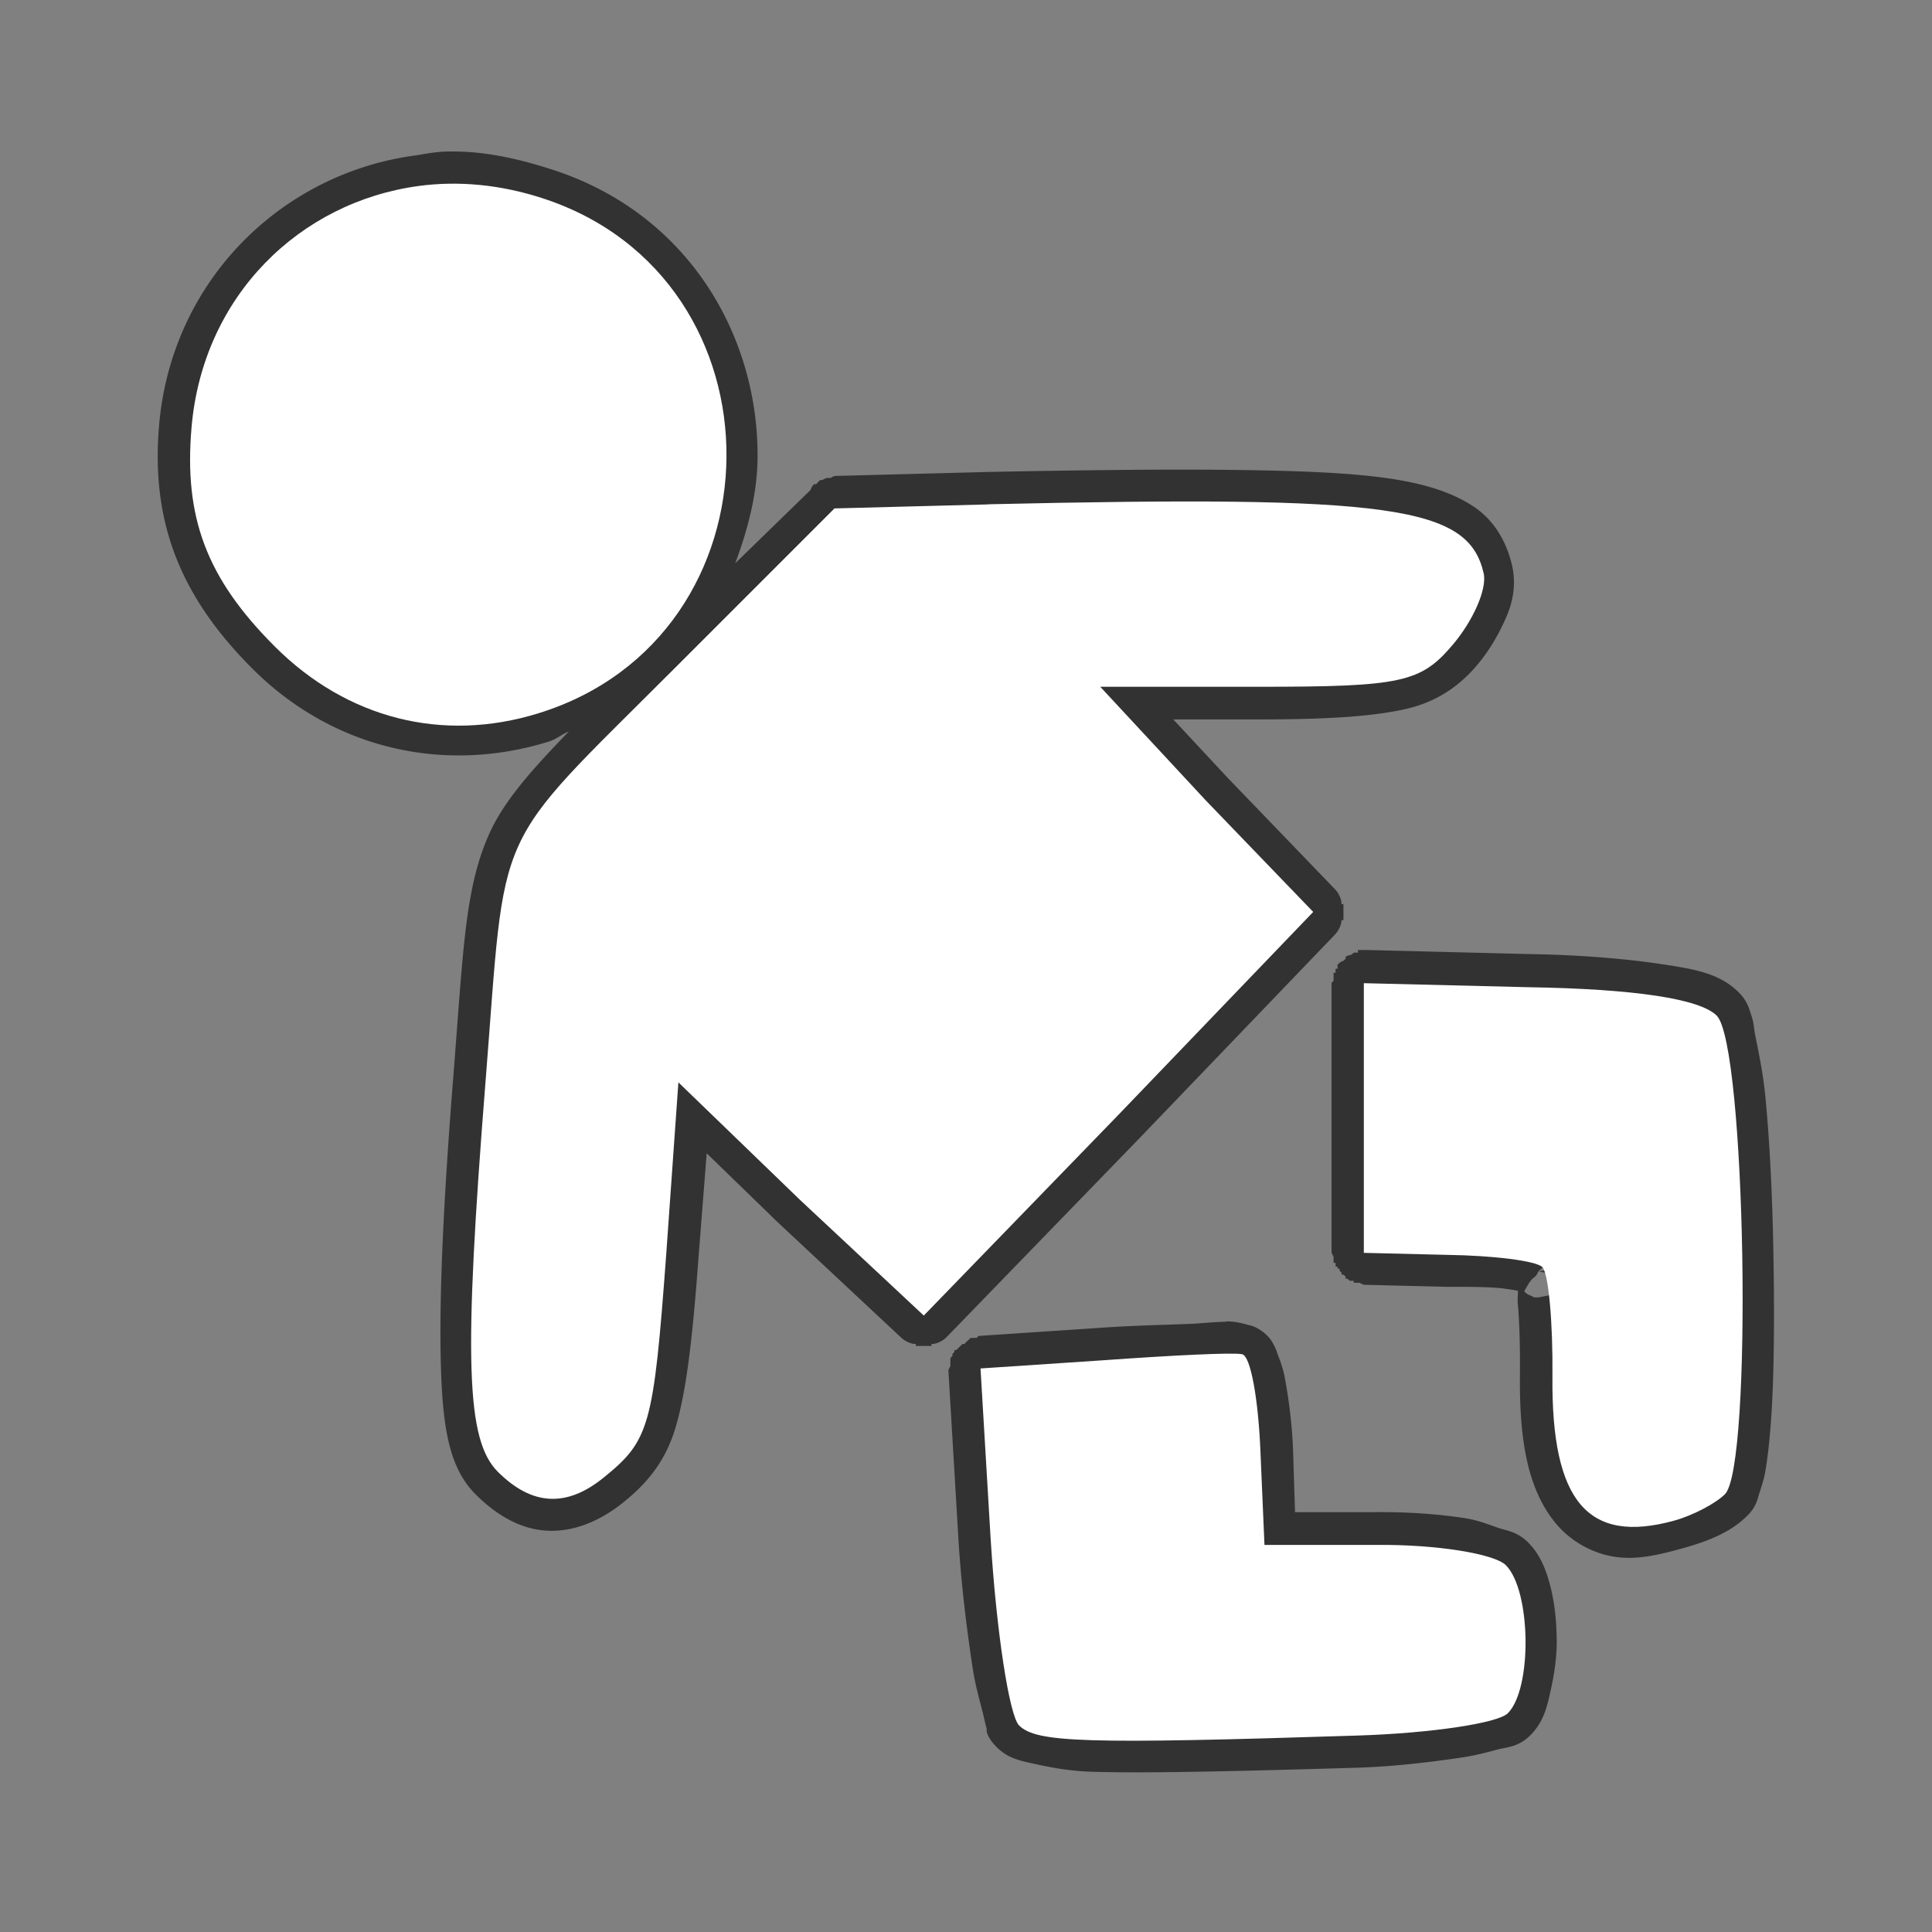 <?xml version="1.0" encoding="UTF-8" standalone="no"?>
<!-- Created with Inkscape (http://www.inkscape.org/) -->

<svg
   xmlns:dc="http://purl.org/dc/elements/1.1/"
   xmlns:cc="http://creativecommons.org/ns#"
   xmlns:rdf="http://www.w3.org/1999/02/22-rdf-syntax-ns#"
   xmlns:svg="http://www.w3.org/2000/svg"
   xmlns="http://www.w3.org/2000/svg"
   xmlns:sodipodi="http://sodipodi.sourceforge.net/DTD/sodipodi-0.dtd"
   xmlns:inkscape="http://www.inkscape.org/namespaces/inkscape"
   width="32"
   height="32"
   id="svg2995"
   version="1.1"
   inkscape:version="0.48.4 r9939"
   sodipodi:docname="tag_baby.svg"
   inkscape:export-filename="/home/petr/project/android-git/Sleep-actionbar2/res/drawable-xhdpi/tag_baby.png"
   inkscape:export-xdpi="135"
   inkscape:export-ydpi="135">
  <rect width="100%" height="100%" fill="#808080" stroke="none"/>
  <defs
     id="defs2997">
    <inkscape:path-effect
       effect="spiro"
       id="path-effect3157"
       is_visible="true" />
    <inkscape:path-effect
       is_visible="true"
       id="path-effect3058"
       effect="spiro" />
  </defs>
  <sodipodi:namedview
     id="base"
     pagecolor="#000000"
     bordercolor="#666666"
     borderopacity="1.0"
     inkscape:pageopacity="0"
     inkscape:pageshadow="2"
     inkscape:zoom="11.2"
     inkscape:cx="17.968683"
     inkscape:cy="12.166039"
     inkscape:document-units="px"
     inkscape:current-layer="layer1"
     showgrid="false"
     inkscape:window-width="1317"
     inkscape:window-height="744"
     inkscape:window-x="49"
     inkscape:window-y="24"
     inkscape:window-maximized="1" />
  <g
     inkscape:label="Layer 1"
     inkscape:groupmode="layer"
     id="layer1"
     transform="translate(0,-1020.362)">
    <g
       id="g4085"
       transform="matrix(1.075,0,0,1.075,-1.194,-77.794)">
      <path
         d="m 8.031,1023.875 c -0.219,0 -0.405,0.045 -0.531,0.062 -2.041,0.276 -3.745,1.915 -3.938,4.156 -0.127,1.476 0.314,2.627 1.438,3.75 1.226,1.226 2.931,1.629 4.562,1.125 0.12,-0.037 0.199,-0.112 0.312,-0.156 -0.544,0.563 -0.986,1.049 -1.219,1.562 -0.383,0.846 -0.403,1.775 -0.562,3.781 -0.171,2.157 -0.217,3.527 -0.188,4.469 0.029,0.944 0.137,1.543 0.531,1.938 0.314,0.314 0.68,0.537 1.094,0.562 0.42,0.026 0.834,-0.152 1.188,-0.438 0.376,-0.303 0.66,-0.649 0.812,-1.188 0.151,-0.532 0.246,-1.258 0.344,-2.594 l 0.125,-1.594 1.094,1.062 1.906,1.781 a 0.397,0.397 0 0 0 0.188,0.094 c -0.003,-5e-4 0.024,-0 0.031,0 0.007,0 0.003,0.032 0,0.031 0.007,0 0.034,4e-4 0.031,0 0.007,0 0.034,4e-4 0.031,0 -0.005,-2e-4 0.037,0 0.031,0 -0.005,0 0.037,-2e-4 0.031,0 -0.005,6e-4 0.036,-7e-4 0.031,0 -0.003,4e-4 0.024,0 0.031,0 -0.003,4e-4 0.024,0 0.031,0 -0.003,4e-4 0.024,0 0.031,0 -0.003,4e-4 -0.007,-0.03 0,-0.031 0.007,-0 0.034,-5e-4 0.031,0 a 0.397,0.397 0 0 0 0.188,-0.094 l 3,-3.094 3,-3.125 a 0.397,0.397 0 0 0 0.094,-0.188 c -5.24e-4,0 -0.001,-0.024 0,-0.031 -5.24e-4,0 0.03,0.01 0.031,0 -7.89e-4,0.01 5.27e-4,-0.037 0,-0.031 -7.89e-4,0.01 5.27e-4,-0.036 0,-0.031 0.001,-0.01 3.97e-4,-0.034 0,-0.031 -7.94e-4,0.01 5.3e-4,-0.036 0,-0.031 5.27e-4,0.01 -7.89e-4,-0.037 0,-0.031 2.66e-4,0.01 -5.3e-4,-0.036 0,-0.031 5.3e-4,0.01 -7.94e-4,-0.036 0,-0.031 5.3e-4,0.01 -7.94e-4,-0.036 0,-0.031 3.97e-4,0 -0.03,0.01 -0.031,0 -0.001,-0.01 -5.28e-4,-0.034 0,-0.031 A 0.397,0.397 0 0 0 21.688,1035.25 l -1.656,-1.719 -0.844,-0.906 1.312,0 c 1.116,0 1.764,-0.05 2.25,-0.156 0.494,-0.109 0.844,-0.354 1.125,-0.688 0.193,-0.229 0.336,-0.487 0.438,-0.719 0.111,-0.253 0.161,-0.521 0.094,-0.812 -0.077,-0.334 -0.256,-0.683 -0.594,-0.906 -0.329,-0.218 -0.754,-0.355 -1.344,-0.438 -0.587,-0.082 -1.348,-0.113 -2.344,-0.125 -0.996,-0.012 -2.223,-0 -3.781,0.031 l -2.375,0.062 a 0.397,0.397 0 0 0 -0.062,0.031 0.397,0.397 0 0 0 -0.031,0 c 0.005,-5e-4 -0.036,8e-4 -0.031,0 a 0.397,0.397 0 0 0 -0.062,0.031 c 0.003,-0 -0.035,0 -0.031,0 A 0.397,0.397 0 0 0 13.688,1029 c 0.003,-0 -0.034,0 -0.031,0 a 0.397,0.397 0 0 0 -0.031,0.031 l -0.031,0.063 -1.156,1.125 c 0.195,-0.524 0.339,-1.069 0.344,-1.625 0.015,-1.861 -1.05,-3.754 -3.156,-4.438 -0.524,-0.17 -1.056,-0.29 -1.594,-0.281 z m 14,12.312 c 0.003,-4e-4 0.007,0.03 0,0.031 -0.007,0 -0.034,5e-4 -0.031,0 a 0.397,0.397 0 0 0 -0.031,0 0.397,0.397 0 0 0 -0.031,0.031 0.397,0.397 0 0 0 -0.094,0.031 0.397,0.397 0 0 0 0,0.031 0.397,0.397 0 0 0 -0.031,0.031 0.397,0.397 0 0 0 -0.062,0.031 0.397,0.397 0 0 0 -0.031,0.031 c -0.003,0 -0.001,0.033 0,0.031 a 0.397,0.397 0 0 0 0,0.031 0.397,0.397 0 0 0 -0.031,0 c 0.002,-0 -0.002,0.034 0,0.031 a 0.397,0.397 0 0 0 0,0.031 0.397,0.397 0 0 0 -0.031,0 0.397,0.397 0 0 0 0,0.031 0.397,0.397 0 0 0 0,0.031 c 5.27e-4,-0.01 -2.64e-4,0.036 0,0.031 a 0.397,0.397 0 0 0 0,0.031 0.397,0.397 0 0 0 -0.031,0.031 l 0,2.094 0,2.063 a 0.397,0.397 0 0 0 0.031,0.062 c -2.64e-4,-0.01 5.27e-4,0.037 0,0.031 -5.27e-4,-0.01 7.89e-4,0.036 0,0.031 a 0.397,0.397 0 0 0 0,0.031 c 0.001,0.01 0.032,0 0.031,0 a 0.397,0.397 0 0 0 0,0.031 c -0.002,-0 0.002,0.035 0,0.031 -0.002,-0 0.033,0 0.031,0 a 0.397,0.397 0 0 0 0,0.031 c -0.001,-0 0.028,-0 0.031,0 -0.002,-0 0.002,0.034 0,0.031 a 0.397,0.397 0 0 0 0.031,0.031 0.397,0.397 0 0 0 0,0.031 c 0.004,0 0.033,0 0.031,0 a 0.397,0.397 0 0 0 0.031,0.031 0.397,0.397 0 0 0 0,0.031 c 0.004,0 0.033,0 0.031,0 a 0.397,0.397 0 0 0 0.031,0.031 c -0.003,-0 0.035,0 0.031,0 a 0.397,0.397 0 0 0 0.031,0 0.397,0.397 0 0 0 0,0.031 c 0.007,0 0.034,4e-4 0.031,0 -0.005,-8e-4 0.037,5e-4 0.031,0 -0.005,-5e-4 0.037,3e-4 0.031,0 a 0.397,0.397 0 0 0 0.062,0.031 l 1.281,0.031 c 0.362,0 0.695,0 0.906,0.031 0.071,0.01 0.131,0.018 0.188,0.031 0.004,0.058 -0.011,0.097 0,0.219 0.025,0.275 0.035,0.681 0.031,1.094 -0.009,1.012 0.127,1.766 0.562,2.281 0.223,0.264 0.548,0.445 0.875,0.5 0.351,0.06 0.693,-0.023 1.062,-0.125 0.362,-0.1 0.735,-0.235 1,-0.5 0.144,-0.138 0.162,-0.264 0.188,-0.344 0.036,-0.111 0.074,-0.226 0.094,-0.344 0.041,-0.24 0.071,-0.524 0.094,-0.875 0.045,-0.701 0.046,-1.594 0.031,-2.469 -0.015,-0.878 -0.057,-1.739 -0.125,-2.438 -0.035,-0.354 -0.106,-0.693 -0.156,-0.938 -0.02,-0.1 -0.016,-0.179 -0.062,-0.312 -0.026,-0.075 -0.052,-0.208 -0.188,-0.344 -0.298,-0.298 -0.677,-0.36 -1.188,-0.438 -0.512,-0.077 -1.219,-0.143 -2.062,-0.156 l -2.469,-0.062 -0.062,0 c 0.005,0 -0.037,3e-4 -0.031,0 0.005,-3e-4 -0.037,5e-4 -0.031,0 0.005,-5e-4 -0.036,8e-4 -0.031,0 z m 3.094,4.688 c -8.9e-5,-10e-5 0.063,0.125 0.062,0.125 -1.6e-5,0 0.031,0.094 0.031,0.094 0,0 -0.406,0.031 -0.406,0.031 0,0 0.375,0.094 0.375,0.094 0,0 -0.031,0.094 -0.031,0.094 0,0 -0.031,0.062 -0.031,0.062 2.4e-5,0 -0.156,0.125 -0.156,0.125 7.4e-5,0 -0.156,0.031 -0.156,0.031 1.22e-4,0 -0.063,0 -0.062,0 3.36e-4,1e-4 -0.048,-0.026 -0.062,-0.031 -0.058,-0.02 -0.072,-0.047 -0.094,-0.062 0,0 0.04,-0.079 0.094,-0.156 0.039,-0.056 0.071,-0.061 0.094,-0.094 0.012,-0.017 0.031,-0.062 0.031,-0.062 0,0 0.312,-0.25 0.312,-0.25 z M 20,1041.906 c -0.167,0 -0.352,0.023 -0.531,0.031 -0.383,0.017 -0.87,0.024 -1.406,0.062 l -1.875,0.125 a 0.397,0.397 0 0 0 -0.031,0.031 0.397,0.397 0 0 0 -0.062,0 c 0.003,-3e-4 -0.024,-0 -0.031,0 a 0.397,0.397 0 0 0 -0.031,0.031 0.397,0.397 0 0 0 -0.062,0.062 0.397,0.397 0 0 0 -0.031,0 0.397,0.397 0 0 0 -0.031,0.031 0.397,0.397 0 0 0 -0.031,0.031 0.397,0.397 0 0 0 -0.031,0.031 0.397,0.397 0 0 0 -0.031,0 0.397,0.397 0 0 0 0,0.031 0.397,0.397 0 0 0 -0.031,0.031 c 0.002,-0 -0.002,0.035 0,0.031 a 0.397,0.397 0 0 0 -0.031,0.031 c -0.001,0.01 -3.97e-4,0.034 0,0.031 7.94e-4,-0.01 -5.3e-4,0.036 0,0.031 5.3e-4,-0.01 -2.66e-4,0.037 0,0.031 a 0.397,0.397 0 0 0 0,0.031 0.397,0.397 0 0 0 -0.031,0.062 l 0.156,2.625 c 0.046,0.738 0.138,1.439 0.219,1.969 0.041,0.27 0.109,0.5 0.156,0.688 0.027,0.108 0.044,0.201 0.062,0.25 -0.005,-0.014 -0.033,0.092 0.156,0.281 0.17,0.17 0.364,0.206 0.562,0.25 0.198,0.043 0.507,0.113 0.906,0.125 0.769,0.023 1.985,0 4.094,-0.063 0.593,-0.019 1.168,-0.093 1.594,-0.156 0.208,-0.031 0.381,-0.076 0.562,-0.125 0.129,-0.035 0.313,-0.032 0.5,-0.219 0.212,-0.212 0.261,-0.457 0.312,-0.687 0.056,-0.25 0.097,-0.515 0.094,-0.781 -0.003,-0.246 -0.024,-0.533 -0.094,-0.812 -0.064,-0.254 -0.154,-0.497 -0.344,-0.688 -0.164,-0.164 -0.321,-0.182 -0.438,-0.219 -0.115,-0.036 -0.305,-0.12 -0.531,-0.156 -0.392,-0.062 -0.878,-0.099 -1.375,-0.094 l -1.25,0 -0.031,-0.969 c -0.017,-0.427 -0.072,-0.805 -0.125,-1.094 -0.03,-0.165 -0.084,-0.297 -0.125,-0.406 -0.007,-0.032 -0.051,-0.126 -0.094,-0.188 -0.061,-0.087 -0.193,-0.19 -0.312,-0.219 -0.07,-0.016 -0.205,-0.065 -0.375,-0.063 z"
         id="path4081"
         style="fill:#323232;fill-opacity:1"
         inkscape:original="M 8.03125 1024.2812 C 7.8716275 1024.2841 7.7183073 1024.3227 7.5625 1024.3438 C 5.6947539 1024.5959 4.1461414 1026.0645 3.96875 1028.125 C 3.8488012 1029.5175 4.2114498 1030.4927 5.28125 1031.5625 C 6.4111403 1032.6928 7.9341724 1033.0581 9.4375 1032.5938 C 11.386701 1031.9917 12.361351 1030.3052 12.375 1028.5938 C 12.388649 1026.8821 11.440226 1025.1606 9.5 1024.5312 C 9.0049667 1024.3706 8.5101176 1024.273 8.03125 1024.2812 z M 20.125 1029.1875 C 19.135699 1029.1752 17.898402 1029.1836 16.34375 1029.2188 L 13.96875 1029.2812 A 0.078717846 0.078717846 0 0 0 13.9375 1029.3125 A 0.078717846 0.078717846 0 0 0 13.90625 1029.3125 L 11.40625 1031.8125 C 10.005149 1033.2136 9.3690257 1033.7861 9.03125 1034.5312 C 8.6934743 1035.2766 8.6594894 1036.176 8.5 1038.1875 C 8.3295513 1040.3368 8.2840259 1041.7087 8.3125 1042.625 C 8.3409741 1043.5413 8.4510794 1044.0136 8.71875 1044.2812 C 8.9868177 1044.5493 9.2690329 1044.7006 9.5625 1044.7188 C 9.8559671 1044.7369 10.171383 1044.6153 10.46875 1044.375 C 10.826504 1044.0861 11.023234 1043.8758 11.15625 1043.4062 C 11.289266 1042.9368 11.371029 1042.2047 11.46875 1040.875 L 11.65625 1038.4062 L 13.375 1040.0938 L 15.28125 1041.875 A 0.078717846 0.078717846 0 0 0 15.3125 1041.875 A 0.078717846 0.078717846 0 0 0 15.34375 1041.875 A 0.078717846 0.078717846 0 0 0 15.375 1041.875 A 0.078717846 0.078717846 0 0 0 15.40625 1041.875 L 18.40625 1038.7812 L 21.40625 1035.6562 A 0.078717846 0.078717846 0 0 0 21.40625 1035.625 A 0.078717846 0.078717846 0 0 0 21.40625 1035.5938 A 0.078717846 0.078717846 0 0 0 21.40625 1035.5625 A 0.078717846 0.078717846 0 0 0 21.40625 1035.5312 L 19.75 1033.8125 L 18.28125 1032.2188 L 20.5 1032.2188 C 21.608635 1032.2188 22.230949 1032.1872 22.65625 1032.0938 C 23.081551 1032.0002 23.310074 1031.8311 23.5625 1031.5312 C 23.718938 1031.3453 23.847613 1031.1119 23.9375 1030.9062 C 24.027387 1030.7006 24.067141 1030.4997 24.03125 1030.3438 C 23.968751 1030.0719 23.850056 1029.8571 23.59375 1029.6875 C 23.337444 1029.5179 22.961782 1029.3903 22.40625 1029.3125 C 21.850718 1029.2347 21.114301 1029.1998 20.125 1029.1875 z M 22.09375 1036.5938 A 0.078717846 0.078717846 0 0 0 22.09375 1036.625 A 0.078717846 0.078717846 0 0 0 22.0625 1036.625 A 0.078717846 0.078717846 0 0 0 22.0625 1036.6562 A 0.078717846 0.078717846 0 0 0 22.03125 1036.6875 L 22.03125 1038.7812 L 22.03125 1040.8438 A 0.078717846 0.078717846 0 0 0 22.0625 1040.875 A 0.078717846 0.078717846 0 0 0 22.0625 1040.9062 A 0.078717846 0.078717846 0 0 0 22.09375 1040.9062 A 0.078717846 0.078717846 0 0 0 22.125 1040.9375 L 23.40625 1040.9688 C 23.760368 1040.9729 24.112866 1040.9666 24.375 1041 C 24.506067 1041.0167 24.605833 1041.0423 24.6875 1041.0625 C 24.769167 1041.0827 24.81699 1041.1295 24.8125 1041.125 C 24.807726 1041.1202 24.834639 1041.1303 24.84375 1041.1562 C 24.852861 1041.1823 24.865613 1041.204 24.875 1041.25 C 24.893775 1041.3421 24.892317 1041.4746 24.90625 1041.625 C 24.934117 1041.9257 24.941428 1042.3299 24.9375 1042.75 C 24.928433 1043.7189 25.078988 1044.3944 25.40625 1044.7812 C 25.569881 1044.9748 25.775843 1045.0817 26.03125 1045.125 C 26.286657 1045.1683 26.597774 1045.1252 26.9375 1045.0312 C 27.248875 1044.9451 27.591356 1044.7836 27.75 1044.625 C 27.795896 1044.581 27.819047 1044.5137 27.84375 1044.4375 C 27.868453 1044.3613 27.887055 1044.2679 27.90625 1044.1562 C 27.94464 1043.933 27.978048 1043.652 28 1043.3125 C 28.043904 1042.6334 28.045863 1041.7445 28.03125 1040.875 C 28.016637 1040.0055 27.973177 1039.1521 27.90625 1038.4688 C 27.872787 1038.127 27.827299 1037.82 27.78125 1037.5938 C 27.758225 1037.4805 27.74597 1037.3902 27.71875 1037.3125 C 27.69153 1037.2348 27.669609 1037.1696 27.625 1037.125 C 27.465205 1036.9652 27.150601 1036.8873 26.65625 1036.8125 C 26.161899 1036.7377 25.480957 1036.6689 24.65625 1036.6562 L 22.125 1036.5938 A 0.078717846 0.078717846 0 0 0 22.09375 1036.5938 z M 20 1042.3125 C 19.871619 1042.314 19.696454 1042.3347 19.5 1042.3438 C 19.107092 1042.3616 18.616303 1042.3688 18.09375 1042.4062 L 16.21875 1042.5312 A 0.078717846 0.078717846 0 0 0 16.1875 1042.5625 A 0.078717846 0.078717846 0 0 0 16.15625 1042.5625 A 0.078717846 0.078717846 0 0 0 16.15625 1042.5938 A 0.078717846 0.078717846 0 0 0 16.125 1042.625 L 16.28125 1045.25 C 16.326115 1045.9698 16.419999 1046.6637 16.5 1047.1875 C 16.54 1047.4494 16.583005 1047.6755 16.625 1047.8438 C 16.645997 1047.9278 16.665867 1047.9743 16.6875 1048.0312 C 16.709133 1048.0883 16.714372 1048.1519 16.75 1048.1875 C 16.828754 1048.2663 16.943733 1048.3042 17.125 1048.3438 C 17.306267 1048.3831 17.562637 1048.4261 17.9375 1048.4375 C 18.687227 1048.4604 19.925226 1048.4423 22.03125 1048.375 C 22.596942 1048.3571 23.140291 1048.2816 23.5625 1048.2188 C 23.773604 1048.1872 23.953086 1048.1629 24.09375 1048.125 C 24.234414 1048.0871 24.341324 1048.0649 24.40625 1048 C 24.519593 1047.8867 24.577911 1047.7089 24.625 1047.5 C 24.672089 1047.2911 24.690704 1047.0549 24.6875 1046.8125 C 24.684296 1046.5701 24.677707 1046.3039 24.625 1046.0938 C 24.572293 1045.8834 24.490379 1045.7092 24.375 1045.5938 C 24.311708 1045.5304 24.221778 1045.5086 24.09375 1045.4688 C 23.965722 1045.4289 23.808442 1045.3729 23.625 1045.3438 C 23.258116 1045.2852 22.783844 1045.245 22.3125 1045.25 L 20.6875 1045.25 L 20.625 1043.9062 C 20.608797 1043.5076 20.550577 1043.1212 20.5 1042.8438 C 20.474711 1042.7049 20.439225 1042.5879 20.40625 1042.5 C 20.389763 1042.4561 20.396847 1042.4378 20.375 1042.4062 C 20.353153 1042.3748 20.327215 1042.3547 20.28125 1042.3438 C 20.222733 1042.3302 20.128381 1042.311 20 1042.3125 z "
         inkscape:radius="0.39707452"
         sodipodi:type="inkscape:offset" />
      <path
         d="m 7.562,1024.406 c -1.833,0.247 -3.326,1.693 -3.5,3.719 -0.119,1.377 0.222,2.316 1.281,3.375 1.112,1.112 2.585,1.488 4.062,1.031 3.833,-1.184 3.877,-6.7 0.062,-7.937 -0.65,-0.211 -1.295,-0.27 -1.906,-0.188 z m 8.781,4.906 -2.375,0.062 -2.5,2.5 c -2.804,2.804 -2.556,2.287 -2.875,6.312 -0.341,4.297 -0.302,5.542 0.188,6.031 0.519,0.518 1.05,0.558 1.625,0.094 0.71,-0.574 0.773,-0.779 0.969,-3.438 l 0.188,-2.656 1.875,1.812 1.906,1.781 3,-3.094 3,-3.125 -1.656,-1.719 -1.625,-1.75 2.438,0 c 2.216,3e-4 2.503,-0.066 3,-0.656 0.303,-0.36 0.525,-0.848 0.469,-1.094 -0.238,-1.034 -1.408,-1.203 -7.625,-1.062 z m 5.781,7.375 0,2.094 0,2.063 1.281,0.031 c 0.714,0.01 1.374,0.092 1.469,0.188 0.095,0.095 0.164,0.843 0.156,1.688 -0.018,1.922 0.545,2.586 1.875,2.219 0.297,-0.082 0.644,-0.269 0.781,-0.406 0.433,-0.415 0.325,-6.926 -0.125,-7.375 -0.259,-0.259 -1.261,-0.412 -2.906,-0.438 l -2.531,-0.062 z m -1.875,5.719 c -0.134,-0.031 -1.112,0.019 -2.156,0.094 l -1.875,0.125 0.156,2.625 c 0.089,1.435 0.288,2.726 0.438,2.875 0.265,0.265 1.007,0.291 5.219,0.156 1.126,-0.036 2.159,-0.19 2.312,-0.344 0.378,-0.378 0.359,-1.891 -0.031,-2.281 -0.174,-0.174 -1.066,-0.322 -2,-0.312 l -1.719,0 -0.062,-1.438 c -0.032,-0.792 -0.148,-1.468 -0.281,-1.5 z"
         id="path3307"
         style="fill:#ffffff"
         inkscape:original="M 7.5625 1024.4062 C 5.729417 1024.6537 4.2368736 1026.0996 4.0625 1028.125 C 3.9439196 1029.5016 4.2844334 1030.4407 5.34375 1031.5 C 6.4553219 1032.612 7.9286581 1032.9877 9.40625 1032.5312 C 13.238939 1031.3474 13.283725 1025.8312 9.46875 1024.5938 C 8.8191749 1024.383 8.1735277 1024.3238 7.5625 1024.4062 z M 16.34375 1029.3125 L 13.96875 1029.375 L 11.46875 1031.875 C 8.6647676 1034.679 8.912941 1034.1618 8.59375 1038.1875 C 8.2529844 1042.4845 8.2915785 1043.729 8.78125 1044.2188 C 9.299771 1044.7372 9.8316926 1044.7768 10.40625 1044.3125 C 11.116385 1043.739 11.179628 1043.5335 11.375 1040.875 L 11.5625 1038.2188 L 13.4375 1040.0312 L 15.34375 1041.8125 L 18.34375 1038.7188 L 21.34375 1035.5938 L 19.6875 1033.875 L 18.0625 1032.125 L 20.5 1032.125 C 22.715702 1032.1253 23.002901 1032.0592 23.5 1031.4688 C 23.802552 1031.1091 24.0253 1030.6208 23.96875 1030.375 C 23.73098 1029.3413 22.560711 1029.1722 16.34375 1029.3125 z M 22.125 1036.6875 L 22.125 1038.7812 L 22.125 1040.8438 L 23.40625 1040.875 C 24.120082 1040.8835 24.78025 1040.9675 24.875 1041.0625 C 24.969753 1041.1572 25.03915 1041.905 25.03125 1042.75 C 25.013261 1044.6722 25.576302 1045.3362 26.90625 1044.9688 C 27.203258 1044.8866 27.550553 1044.6994 27.6875 1044.5625 C 28.120362 1044.1474 28.012007 1037.637 27.5625 1037.1875 C 27.303769 1036.9287 26.301249 1036.775 24.65625 1036.75 L 22.125 1036.6875 z M 20.25 1042.4062 C 20.116262 1042.3751 19.137834 1042.425 18.09375 1042.5 L 16.21875 1042.625 L 16.375 1045.25 C 16.464462 1046.6853 16.663159 1047.9757 16.8125 1048.125 C 17.077312 1048.3899 17.819817 1048.4156 22.03125 1048.2812 C 23.156969 1048.2454 24.190262 1048.091 24.34375 1047.9375 C 24.722001 1047.5593 24.703106 1046.0468 24.3125 1045.6562 C 24.138764 1045.4825 23.24629 1045.3338 22.3125 1045.3438 L 20.59375 1045.3438 L 20.53125 1043.9062 C 20.49908 1043.1145 20.383742 1042.4382 20.25 1042.4062 z "
         inkscape:radius="0"
         sodipodi:type="inkscape:offset" />
    </g>
  </g>
</svg>
